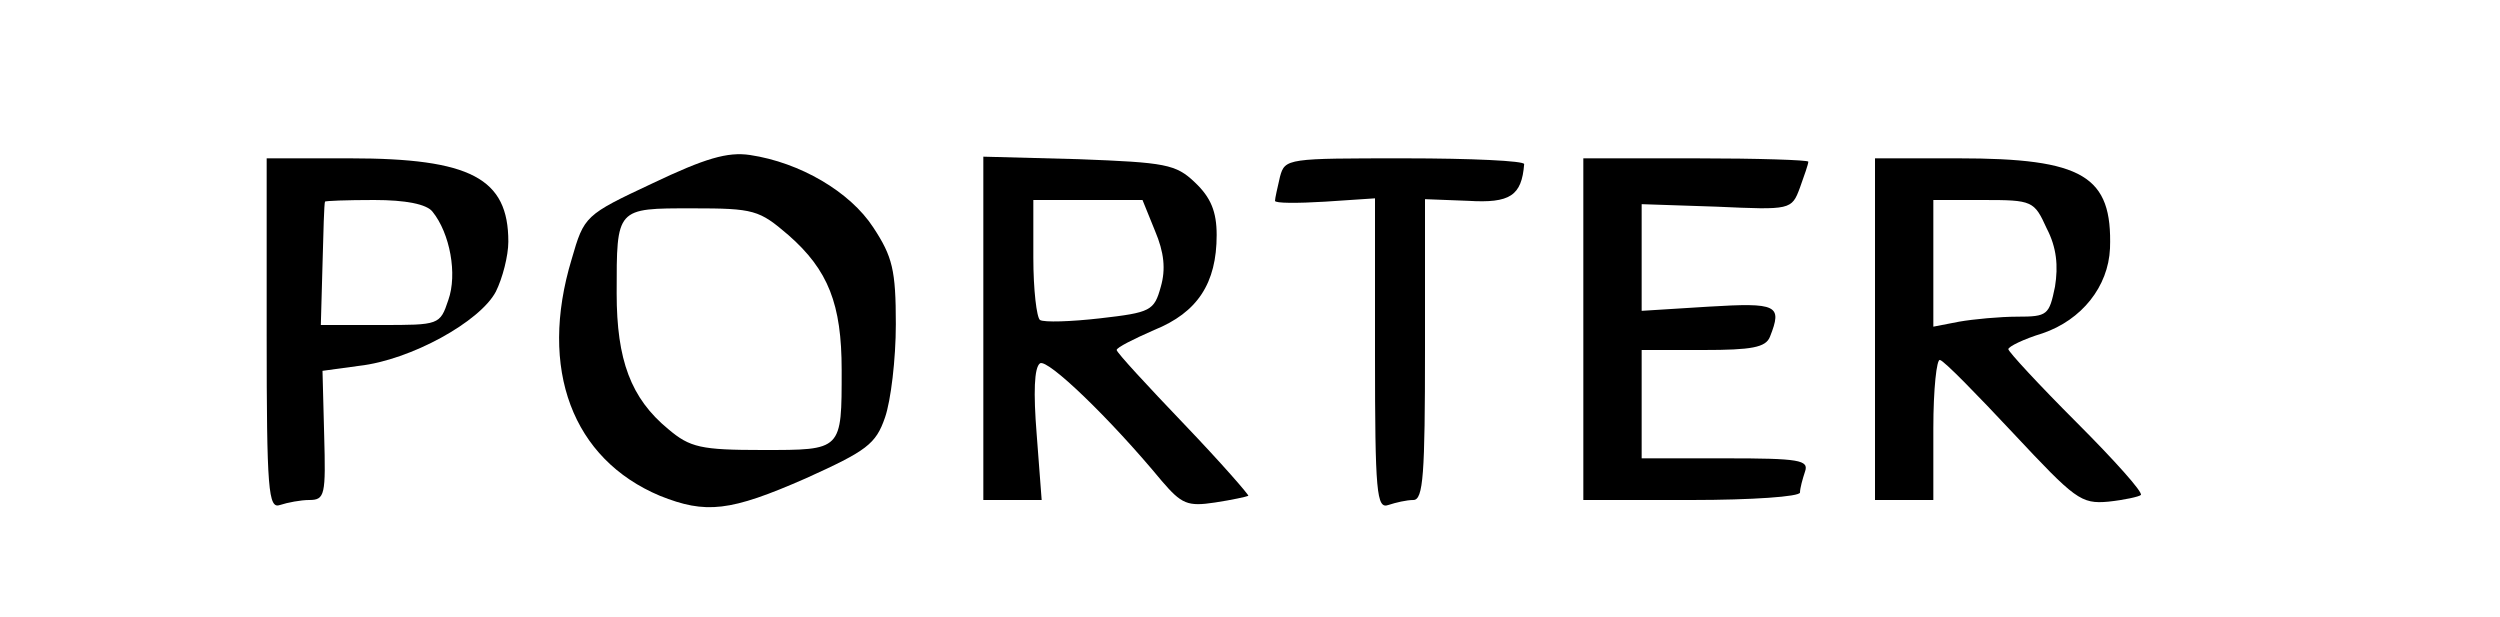 <?xml version="1.0" standalone="no"?>
<!DOCTYPE svg PUBLIC "-//W3C//DTD SVG 20010904//EN"
 "http://www.w3.org/TR/2001/REC-SVG-20010904/DTD/svg10.dtd">
<svg version="1.0" xmlns="http://www.w3.org/2000/svg"
 width="300pt" height="74pt" viewBox="0 0 300 74"
 preserveAspectRatio="xMidYMid meet">
<g transform="translate(0,74) scale(0.1,-0.1)"
fill="#000000" stroke="none">
<path d="M783 520 c-81 -38 -82 -39 -97 -91 -40 -132 1 -240 106 -284 55 -22
84 -19 175 21 73 33 84 41 95 73 7 20 13 70 13 112 0 65 -4 81 -27 116 -28 43
-88 78 -148 87 -27 4 -54 -4 -117 -34z m163 -62 c48 -42 64 -83 64 -162 0 -97
1 -96 -95 -96 -74 0 -87 3 -113 25 -45 37 -62 83 -62 163 0 103 -1 102 91 102
74 0 80 -2 115 -32z"/>
<path d="M320 339 c0 -188 2 -210 16 -205 9 3 25 6 35 6 19 0 20 6 18 78 l-2
77 44 6 c62 7 145 53 164 89 8 16 15 43 15 60 0 76 -45 100 -190 100 l-100 0
0 -211z m199 147 c21 -26 30 -75 19 -106 -10 -30 -11 -30 -81 -30 l-72 0 2 72
c1 40 2 74 3 76 0 1 26 2 59 2 38 0 63 -5 70 -14z"/>
<path d="M1180 346 l0 -206 35 0 35 0 -6 79 c-4 50 -3 80 4 85 9 6 84 -66 146
-141 24 -28 31 -31 64 -26 20 3 38 7 40 8 1 1 -33 40 -77 86 -44 46 -81 86
-81 89 0 3 20 13 45 24 52 21 75 56 75 114 0 28 -7 45 -26 63 -23 22 -35 24
-140 28 l-114 3 0 -206z m206 117 c11 -26 13 -46 7 -67 -8 -29 -12 -31 -73
-38 -35 -4 -67 -5 -72 -2 -4 3 -8 36 -8 75 l0 69 66 0 65 0 15 -37z"/>
<path d="M1536 528 c-3 -13 -6 -26 -6 -29 0 -3 27 -3 60 -1 l60 4 0 -187 c0
-167 2 -186 16 -181 9 3 22 6 30 6 12 0 14 31 14 181 l0 180 52 -2 c50 -3 64
6 67 44 1 4 -64 7 -143 7 -141 0 -144 0 -150 -22z"/>
<path d="M1900 345 l0 -205 130 0 c72 0 130 4 130 9 0 5 3 16 6 25 5 14 -7 16
-95 16 l-101 0 0 65 0 65 74 0 c58 0 75 3 80 16 15 38 9 41 -74 36 l-80 -5 0
64 0 64 90 -3 c89 -4 90 -4 100 23 5 14 10 28 10 31 0 2 -61 4 -135 4 l-135 0
0 -205z"/>
<path d="M2250 345 l0 -205 35 0 35 0 0 86 c0 47 4 84 8 82 5 -1 44 -41 88
-88 74 -79 81 -85 114 -82 19 2 37 6 39 8 3 3 -32 42 -77 87 -45 45 -82 85
-82 88 0 3 18 12 41 19 47 16 79 56 81 102 3 87 -32 108 -182 108 l-100 0 0
-205z m206 121 c12 -23 14 -45 10 -70 -7 -34 -9 -36 -45 -36 -21 0 -53 -3 -70
-6 l-31 -6 0 76 0 76 60 0 c59 0 61 -1 76 -34z"/>
</g>
</svg>
